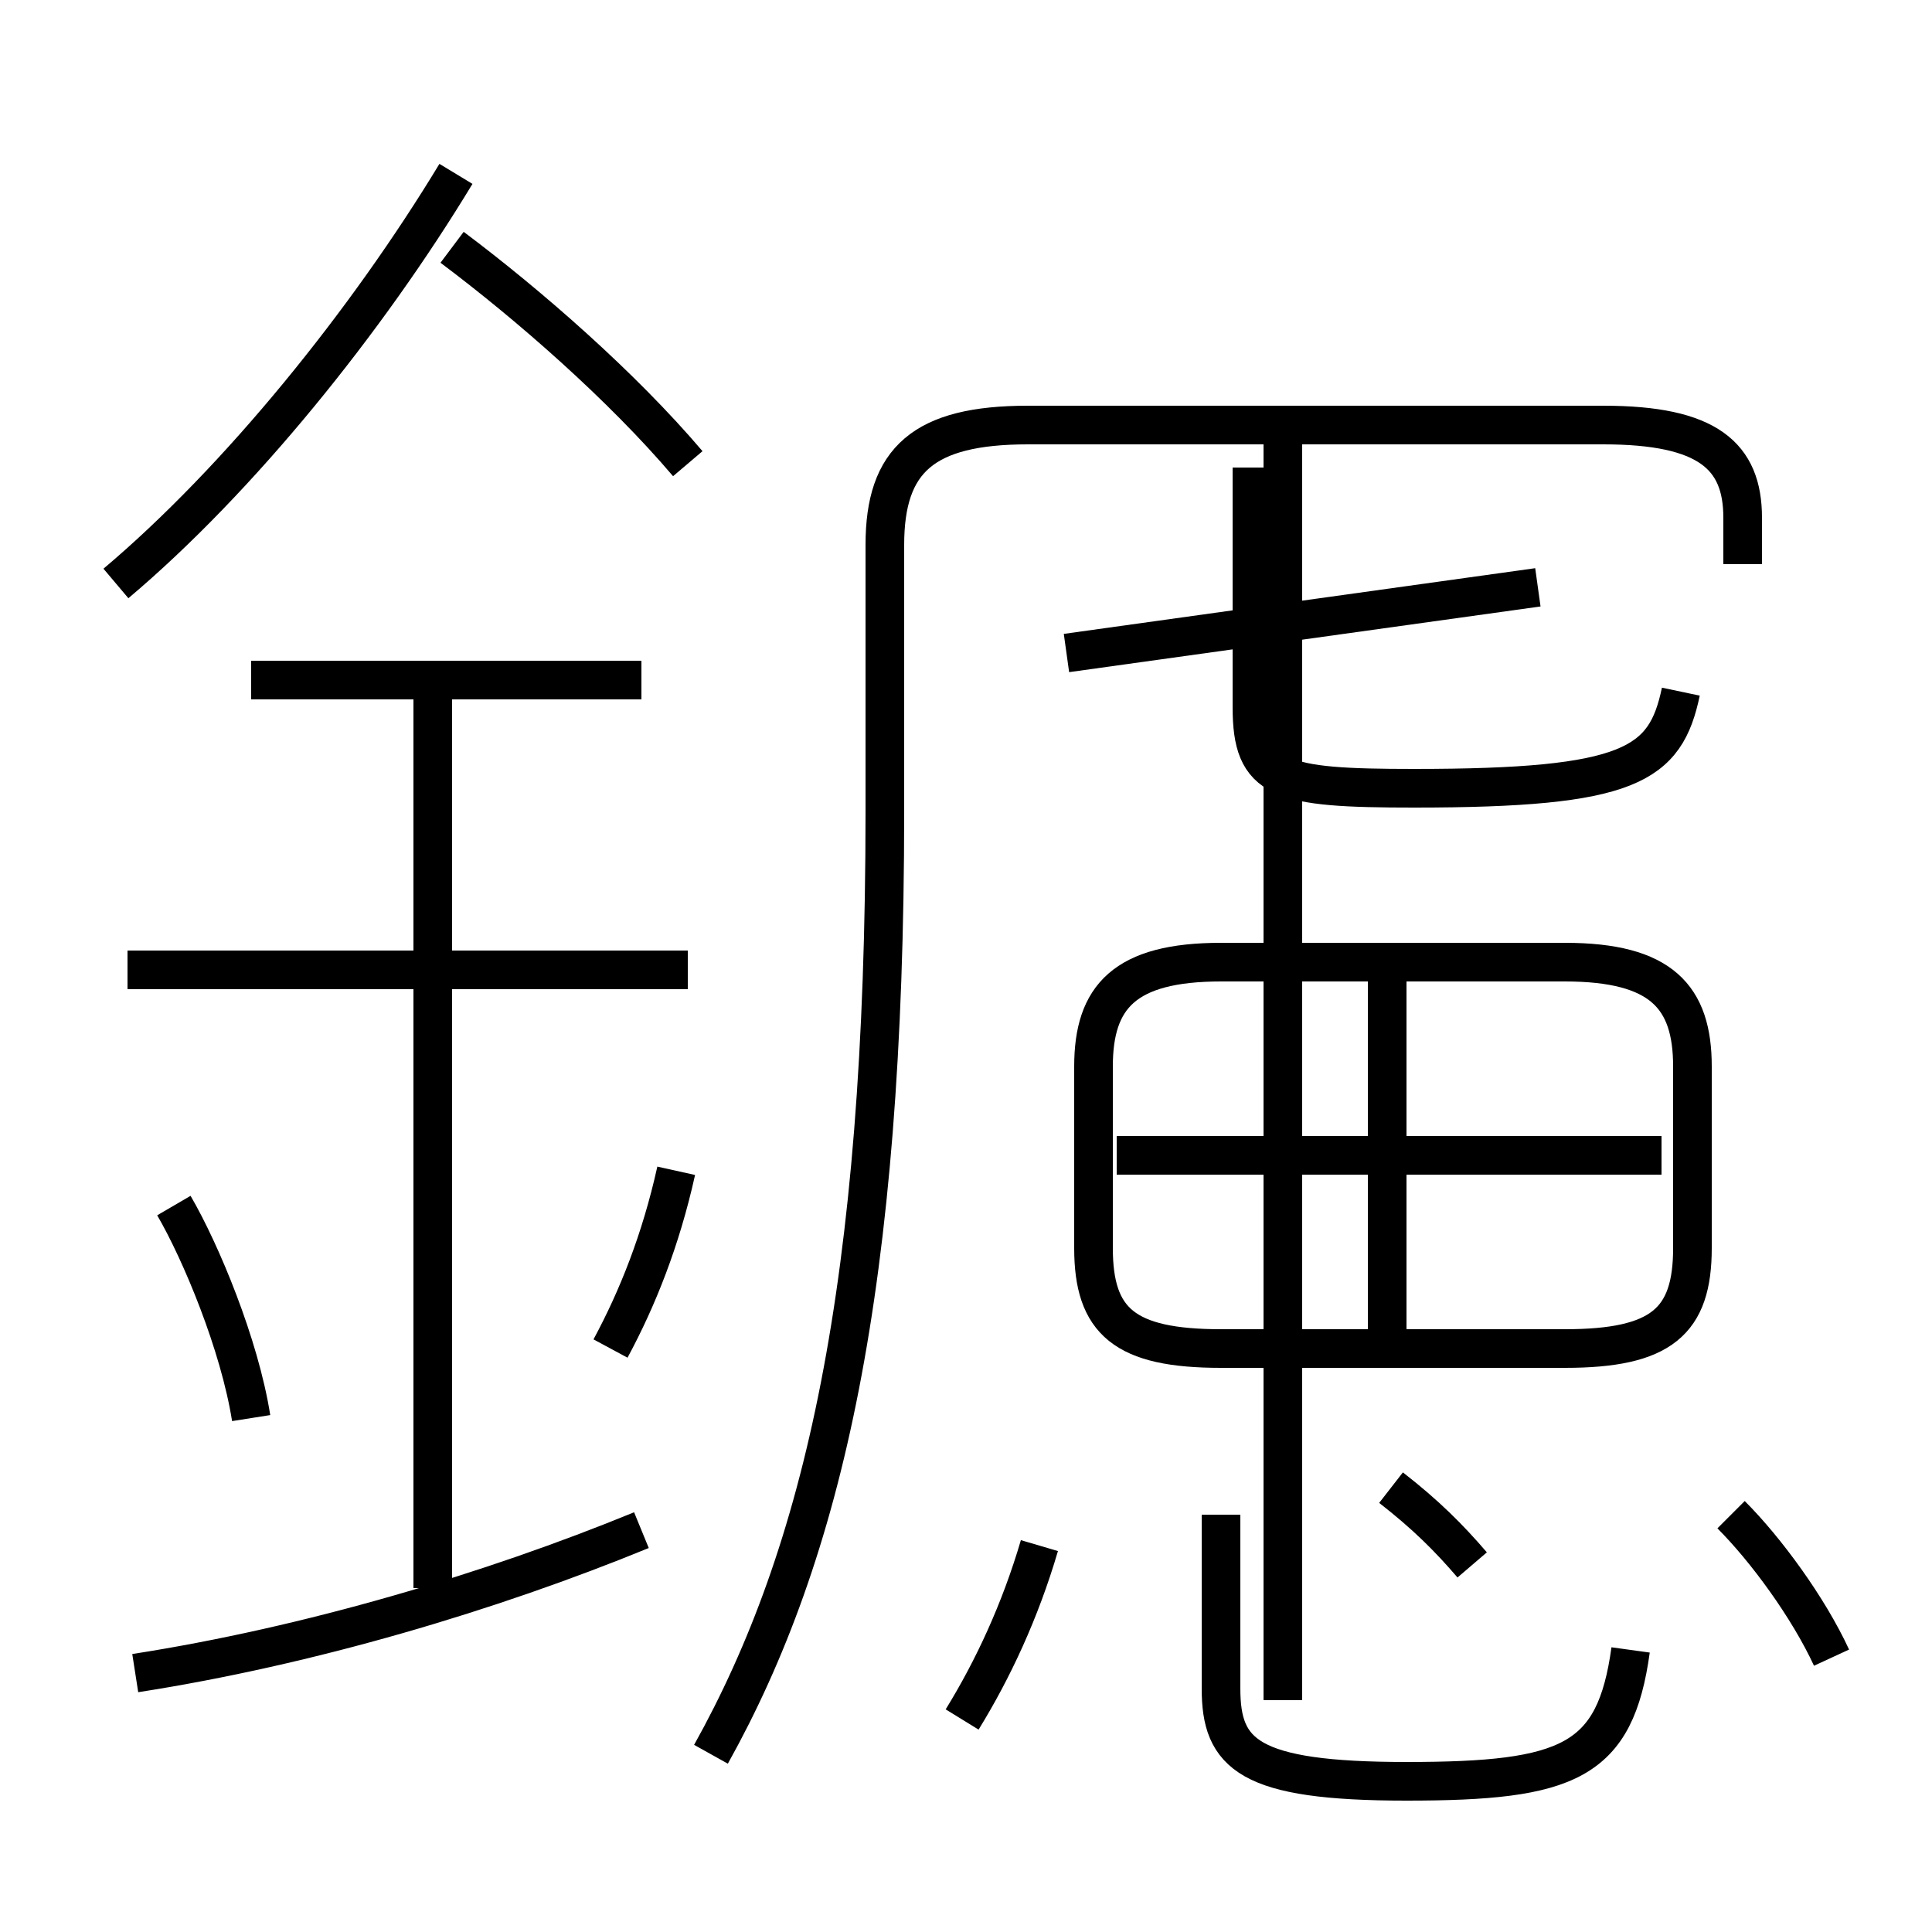 <?xml version='1.0' encoding='utf8'?>
<svg viewBox="0.0 -6.0 50.0 50.0" version="1.1" xmlns="http://www.w3.org/2000/svg">
<rect x="0.0" y="-6.0" width="50.0" height="50.0" fill="#808080" stroke="none"/>
<rect x="-1000" y="-1000" width="2000" height="2000" stroke="white" fill="white"/>
<g style="fill:white;stroke:#000000;  stroke-width:1">
<path d="M 18.4 1.4 C 21.3 -3.8 22.9 -10.7 22.9 -23.0 L 22.9 -29.9 C 22.9 -32.1 23.9 -33.0 26.6 -33.0 L 41.5 -33.0 C 44.2 -33.0 45.1 -32.2 45.1 -30.6 L 45.1 -29.4 M 3.5 -0.7 C 8.0 -1.4 12.7 -2.8 16.6 -4.4 M 6.5 -7.3 C 6.2 -9.2 5.2 -11.6 4.5 -12.8 M 11.2 -2.9 L 11.2 -26.4 M 15.8 -9.1 C 16.5 -10.4 17.1 -11.9 17.5 -13.7 M 24.9 0.5 C 25.7 -0.8 26.4 -2.3 26.9 -4.0 M 17.8 -18.9 L 3.3 -18.9 M 16.6 -26.4 L 6.5 -26.4 M 38.1 -3.5 C 37.5 -4.2 36.9 -4.8 36.0 -5.5 M 42.2 -1.3 C 41.8 1.6 40.6 2.1 36.4 2.1 C 32.3 2.1 31.6 1.4 31.6 -0.3 L 31.6 -4.8 M 47.4 -1.1 C 46.8 -2.4 45.7 -3.9 44.8 -4.8 M 3.0 -28.9 C 6.2 -31.6 9.5 -35.7 11.8 -39.5 M 31.6 -9.1 L 40.5 -9.1 C 43.0 -9.1 43.8 -9.8 43.8 -11.7 L 43.8 -16.4 C 43.8 -18.2 43.0 -19.1 40.5 -19.1 L 31.6 -19.1 C 29.1 -19.1 28.3 -18.2 28.3 -16.4 L 28.3 -11.7 C 28.3 -9.8 29.1 -9.1 31.6 -9.1 Z M 35.9 -9.1 L 35.9 -18.6 M 43.0 -14.1 L 28.9 -14.1 M 17.8 -32.0 C 16.1 -34.0 13.7 -36.1 11.7 -37.6 M 43.5 -26.1 C 43.1 -24.2 42.2 -23.6 36.6 -23.6 C 33.1 -23.6 32.4 -23.8 32.4 -25.7 L 32.4 -31.9 M 39.8 -28.8 L 27.6 -27.1 M 33.2 -33.5 L 33.2" transform="translate(0.0, 38.0)" />
</g>
</svg>